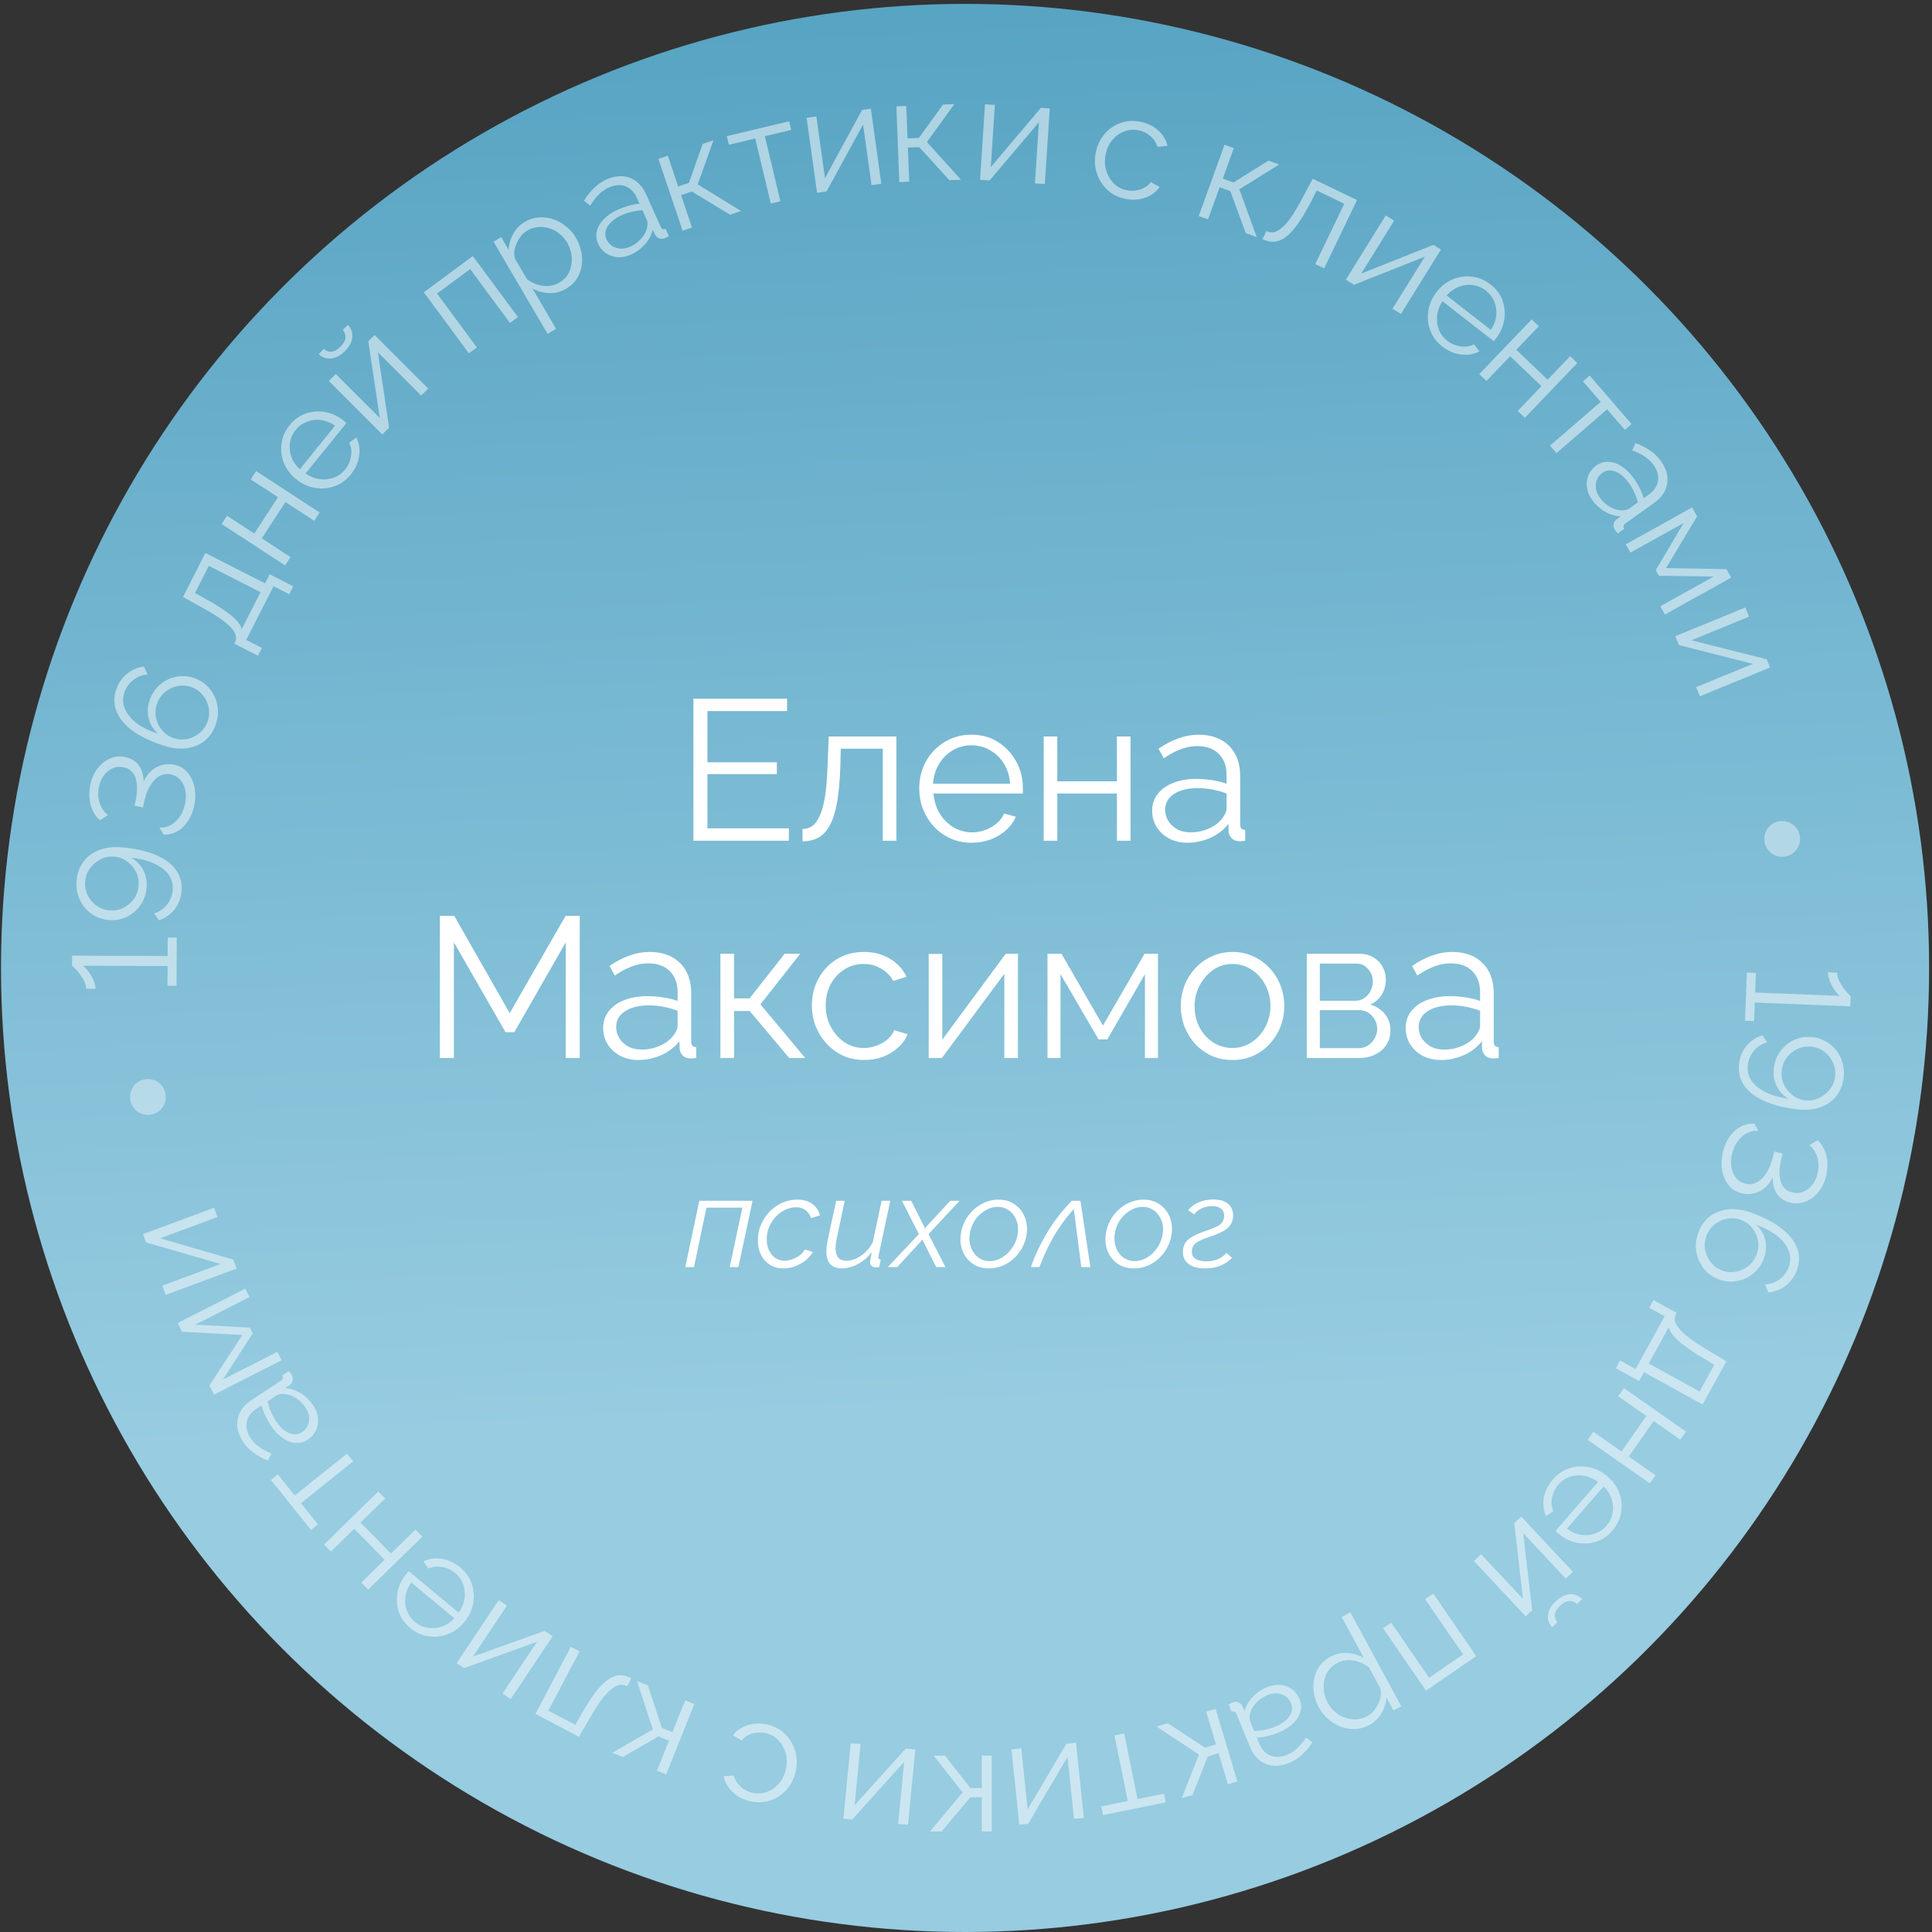 <svg width="249" height="249" viewBox="0 0 249 249" fill="none" xmlns="http://www.w3.org/2000/svg">
<rect x="0" y="0" width="249" height="249" fill="#333333" stroke="none"/>
<circle cx="124.379" cy="124.75" r="124.25" fill="url(#paint0_linear_669_40)"/>
<g opacity="0.5">
<path d="M226.065 131.597L224.903 131.552L225.142 125.349L226.304 125.394L226.206 127.924L237.095 128.344C236.949 128.226 236.787 128.051 236.608 127.819C236.442 127.599 236.276 127.343 236.113 127.049C235.961 126.755 235.835 126.456 235.734 126.152C235.633 125.848 235.588 125.571 235.597 125.321L236.797 125.367C236.784 125.705 236.858 126.045 237.02 126.389C237.194 126.734 237.389 127.054 237.602 127.35C237.828 127.659 238.031 127.905 238.212 128.087C238.405 128.282 238.507 128.386 238.519 128.399L238.469 129.692L226.156 129.217L226.065 131.597Z" fill="white"/>
<path d="M233.679 133.678C234.522 133.789 235.258 134.094 235.885 134.593C236.526 135.094 236.998 135.724 237.301 136.482C237.616 137.255 237.716 138.076 237.601 138.943C237.477 139.885 237.145 140.68 236.606 141.328C236.079 141.977 235.38 142.447 234.51 142.735C233.638 143.037 232.626 143.111 231.473 142.96C229.675 142.723 228.215 142.322 227.091 141.758C225.966 141.206 225.16 140.526 224.674 139.718C224.187 138.91 224.009 138.016 224.138 137.037C224.252 136.169 224.572 135.417 225.097 134.78C225.635 134.144 226.312 133.698 227.128 133.439L227.747 134.335C227.092 134.526 226.535 134.875 226.077 135.382C225.63 135.903 225.361 136.511 225.27 137.205C225.173 137.936 225.312 138.604 225.687 139.208C226.073 139.814 226.675 140.322 227.491 140.732C228.305 141.155 229.32 141.446 230.535 141.606C230.087 141.371 229.701 141.043 229.378 140.622C229.066 140.215 228.844 139.75 228.711 139.228C228.576 138.719 228.545 138.185 228.619 137.627C228.73 136.784 229.03 136.042 229.518 135.4C230.004 134.771 230.615 134.296 231.351 133.977C232.085 133.67 232.861 133.571 233.679 133.678ZM236.507 138.78C236.588 138.16 236.508 137.57 236.267 137.008C236.026 136.447 235.665 135.977 235.186 135.598C234.706 135.22 234.156 134.99 233.536 134.908C232.904 134.825 232.307 134.904 231.746 135.145C231.197 135.388 230.727 135.749 230.336 136.227C229.956 136.719 229.725 137.275 229.643 137.895C229.56 138.527 229.639 139.124 229.88 139.685C230.134 140.248 230.494 140.718 230.962 141.095C231.44 141.486 231.989 141.722 232.609 141.804C233.228 141.886 233.82 141.8 234.383 141.546C234.946 141.292 235.417 140.925 235.795 140.446C236.186 139.967 236.423 139.412 236.507 138.78Z" fill="white"/>
<path d="M222.068 148.41C222.257 147.646 222.555 146.985 222.963 146.429C223.37 145.873 223.847 145.456 224.391 145.178C224.936 144.9 225.518 144.786 226.137 144.836L226.64 145.771C226.222 145.694 225.775 145.758 225.299 145.962C224.836 146.17 224.418 146.505 224.047 146.967C223.672 147.441 223.401 148.018 223.233 148.698C223.084 149.305 223.052 149.877 223.139 150.413C223.235 150.965 223.43 151.425 223.725 151.794C224.03 152.178 224.431 152.432 224.929 152.554C225.463 152.686 225.96 152.629 226.42 152.381C226.892 152.137 227.308 151.731 227.667 151.163C228.026 150.595 228.311 149.886 228.52 149.036L228.673 148.417L229.747 148.682L229.594 149.301C229.304 150.479 229.269 151.455 229.49 152.231C229.711 153.006 230.21 153.49 230.986 153.682C231.496 153.807 231.974 153.777 232.419 153.591C232.861 153.417 233.242 153.124 233.563 152.714C233.88 152.316 234.104 151.849 234.236 151.315C234.434 150.514 234.427 149.785 234.215 149.127C234.004 148.47 233.666 147.962 233.201 147.602L234.25 146.953C234.63 147.292 234.927 147.706 235.14 148.197C235.351 148.699 235.476 149.239 235.514 149.815C235.549 150.403 235.495 150.988 235.351 151.571C235.148 152.397 234.809 153.092 234.334 153.658C233.857 154.235 233.306 154.64 232.682 154.873C232.055 155.117 231.396 155.154 230.704 154.984C230.218 154.864 229.805 154.659 229.465 154.369C229.136 154.082 228.885 153.717 228.711 153.275C228.549 152.836 228.468 152.327 228.469 151.747C228.219 152.291 227.884 152.736 227.464 153.083C227.04 153.442 226.57 153.68 226.051 153.797C225.542 153.929 225.015 153.928 224.468 153.793C223.74 153.613 223.167 153.247 222.75 152.693C222.33 152.152 222.058 151.505 221.934 150.753C221.823 150.005 221.867 149.224 222.068 148.41Z" fill="white"/>
<path d="M221.545 164.897C220.758 164.609 220.11 164.145 219.599 163.504C219.095 162.88 218.772 162.163 218.63 161.352C218.488 160.54 218.57 159.718 218.876 158.885C219.194 158.016 219.684 157.316 220.344 156.786C221.012 156.272 221.81 155.966 222.739 155.867C223.667 155.768 224.672 155.916 225.752 156.312C227.454 156.936 228.786 157.644 229.747 158.436C230.72 159.233 231.356 160.078 231.653 160.973C231.951 161.868 231.932 162.773 231.596 163.689C231.291 164.522 230.806 165.19 230.143 165.693C229.491 166.199 228.744 166.492 227.903 166.57L227.483 165.537C228.172 165.51 228.792 165.291 229.342 164.88C229.9 164.485 230.299 163.959 230.54 163.302C230.794 162.609 230.798 161.925 230.553 161.249C230.309 160.573 229.835 159.94 229.132 159.35C228.426 158.771 227.497 158.271 226.347 157.849C226.74 158.193 227.045 158.597 227.26 159.063C227.476 159.528 227.594 160.024 227.613 160.55C227.629 161.089 227.54 161.622 227.346 162.15C227.054 162.949 226.601 163.602 225.989 164.11C225.372 164.629 224.672 164.959 223.889 165.097C223.113 165.252 222.331 165.186 221.545 164.897ZM219.919 159.307C219.704 159.894 219.653 160.488 219.765 161.089C219.878 161.689 220.127 162.227 220.513 162.701C220.894 163.187 221.378 163.538 221.965 163.753C222.552 163.968 223.148 164.013 223.752 163.889C224.353 163.776 224.891 163.527 225.365 163.142C225.839 162.756 226.184 162.27 226.399 161.683C226.619 161.085 226.674 160.479 226.566 159.867C226.453 159.266 226.204 158.729 225.819 158.254C225.445 157.784 224.959 157.44 224.36 157.22C223.773 157.005 223.179 156.954 222.579 157.066C221.974 157.191 221.434 157.446 220.96 157.831C220.486 158.216 220.139 158.709 219.919 159.307Z" fill="white"/>
<path d="M213.102 167.56L216.091 169.209L216.009 169.357C215.87 169.608 215.82 169.881 215.859 170.173C215.897 170.466 216.063 170.8 216.355 171.175C216.648 171.551 217.101 171.972 217.714 172.439C218.339 172.912 219.156 173.449 220.167 174.049L222.503 175.445L219.432 181.012L211.878 176.845L211.244 177.994L208.255 176.346L208.808 175.344L210.795 176.44L214.545 169.641L212.558 168.545L213.102 167.56ZM215.076 171.048L212.494 175.728L219.047 179.343L220.949 175.894L219.498 175.03C218.498 174.435 217.683 173.893 217.054 173.403C216.43 172.93 215.96 172.5 215.646 172.112C215.336 171.741 215.146 171.387 215.076 171.048Z" fill="white"/>
<path d="M209.289 178.905L217.294 184.508L216.563 185.553L213.121 183.144L209.917 187.723L213.359 190.132L212.627 191.176L204.622 185.574L205.353 184.529L208.98 187.067L212.184 182.488L208.558 179.95L209.289 178.905Z" fill="white"/>
<path d="M200.151 190.65C200.611 190.122 201.136 189.717 201.729 189.437C202.33 189.165 202.949 189.016 203.585 188.99C204.231 188.972 204.867 189.069 205.493 189.283C206.111 189.506 206.684 189.848 207.212 190.307C207.901 190.907 208.397 191.612 208.701 192.424C208.998 193.246 209.073 194.083 208.928 194.934C208.793 195.795 208.417 196.578 207.801 197.286C207.169 198.012 206.445 198.492 205.628 198.725C204.803 198.969 203.967 198.995 203.121 198.806C202.284 198.624 201.526 198.238 200.847 197.647C200.772 197.581 200.697 197.516 200.621 197.45C200.555 197.392 200.507 197.343 200.478 197.3L205.97 190.992C205.401 190.579 204.802 190.315 204.174 190.199C203.547 190.1 202.938 190.142 202.348 190.325C201.759 190.525 201.26 190.861 200.849 191.332C200.431 191.813 200.159 192.373 200.035 193.011C199.902 193.658 199.96 194.239 200.209 194.753L199.256 195.391C199.038 194.936 198.923 194.43 198.911 193.873C198.899 193.315 198.998 192.754 199.207 192.19C199.418 191.644 199.732 191.131 200.151 190.65ZM206.688 191.567L201.947 197.013C202.517 197.443 203.116 197.707 203.743 197.806C204.362 197.913 204.961 197.863 205.54 197.655C206.121 197.464 206.621 197.128 207.039 196.647C207.458 196.166 207.722 195.625 207.831 195.024C207.95 194.431 207.912 193.826 207.719 193.21C207.527 192.612 207.183 192.064 206.688 191.567Z" fill="white"/>
<path d="M196.061 195.465L202.728 202.583L201.797 203.454L196.31 197.596L197.471 207.532L196.636 208.314L189.956 201.183L190.887 200.311L196.285 206.074L195.158 196.311L196.061 195.465ZM200.521 206.372C201.141 205.79 201.757 205.488 202.368 205.463C202.979 205.439 203.494 205.651 203.913 206.098L203.229 206.739C202.972 206.465 202.658 206.331 202.287 206.336C201.906 206.351 201.501 206.558 201.072 206.96C200.652 207.353 200.428 207.726 200.399 208.079C200.36 208.441 200.464 208.78 200.71 209.098L200.039 209.726C199.621 209.279 199.443 208.751 199.507 208.143C199.572 207.535 199.909 206.944 200.521 206.372Z" fill="white"/>
<path d="M184.719 205.392L190.263 213.438L183.792 217.897L178.248 209.85L179.298 209.127L184.193 216.231L188.563 213.22L183.669 206.115L184.719 205.392Z" fill="white"/>
<path d="M171.468 213.524C172.183 213.136 172.927 212.975 173.701 213.039C174.464 213.109 175.16 213.329 175.788 213.7L172.919 208.407L174.04 207.799L180.6 219.902L179.594 220.447L178.691 218.782C178.643 219.505 178.422 220.186 178.029 220.826C177.642 221.477 177.124 221.978 176.476 222.329C175.882 222.651 175.27 222.819 174.638 222.835C174.012 222.861 173.405 222.764 172.816 222.542C172.226 222.321 171.687 221.995 171.197 221.564C170.702 221.149 170.3 220.656 169.99 220.085C169.555 219.282 169.318 218.451 169.278 217.591C169.234 216.747 169.392 215.965 169.754 215.242C170.117 214.52 170.688 213.947 171.468 213.524ZM172.318 214.343C171.845 214.599 171.473 214.922 171.2 215.312C170.934 215.712 170.758 216.149 170.673 216.622C170.577 217.1 170.567 217.582 170.645 218.066C170.729 218.561 170.889 219.028 171.128 219.468C171.378 219.93 171.699 220.325 172.09 220.653C172.47 220.987 172.895 221.234 173.365 221.391C173.835 221.549 174.312 221.617 174.798 221.596C175.284 221.574 175.753 221.441 176.203 221.197C176.489 221.042 176.756 220.826 177.004 220.549C177.253 220.273 177.463 219.952 177.636 219.589C177.803 219.242 177.912 218.891 177.962 218.537C178.011 218.183 177.981 217.851 177.87 217.542L176.44 214.903C176.044 214.592 175.608 214.352 175.132 214.183C174.663 214.025 174.182 213.952 173.69 213.962C173.193 213.99 172.736 214.117 172.318 214.343Z" fill="white"/>
<path d="M167.485 218.963C167.717 219.53 167.754 220.083 167.596 220.62C167.443 221.17 167.128 221.67 166.651 222.122C166.168 222.591 165.55 222.979 164.798 223.287C164.358 223.467 163.887 223.62 163.384 223.745C162.881 223.87 162.416 223.939 161.989 223.952L162.302 224.715C162.615 225.479 163.09 225.994 163.726 226.26C164.362 226.526 165.079 226.496 165.877 226.169C166.363 225.97 166.805 225.68 167.204 225.301C167.596 224.938 167.975 224.478 168.342 223.923L169.134 224.571C168.71 225.217 168.255 225.755 167.769 226.184C167.287 226.625 166.751 226.966 166.161 227.208C165.051 227.663 164.041 227.705 163.132 227.334C162.224 226.964 161.539 226.217 161.079 225.095L159.365 220.913C159.299 220.751 159.215 220.643 159.112 220.591C159.014 220.55 158.888 220.554 158.733 220.604L158.348 219.667C158.471 219.604 158.576 219.547 158.664 219.497C158.752 219.448 158.821 219.42 158.872 219.412C159.166 219.305 159.424 219.308 159.645 219.42C159.867 219.531 160.024 219.683 160.116 219.875L160.404 220.528C160.595 219.841 160.956 219.22 161.485 218.666C162.019 218.123 162.622 217.713 163.293 217.438C163.871 217.201 164.447 217.107 165.021 217.156C165.588 217.221 166.09 217.407 166.527 217.714C166.957 218.038 167.276 218.454 167.485 218.963ZM161.144 220.751C161.083 220.965 161.049 221.162 161.041 221.341C161.033 221.52 161.053 221.667 161.1 221.783L161.641 223.101C162.096 223.091 162.554 223.038 163.015 222.944C163.465 222.854 163.904 222.721 164.332 222.546C165.176 222.2 165.79 221.752 166.173 221.203C166.556 220.655 166.629 220.091 166.392 219.512C166.255 219.177 166.038 218.894 165.741 218.665C165.449 218.447 165.095 218.308 164.679 218.249C164.267 218.201 163.836 218.27 163.385 218.455C162.818 218.687 162.337 219.013 161.941 219.432C161.533 219.855 161.268 220.295 161.144 220.751Z" fill="white"/>
<path d="M156.672 220.238L159.476 229.598L158.255 229.964L157.054 225.958L155.653 226.378L153.71 231.326L152.308 231.746L154.521 226.129L149.054 222.521L150.491 222.09L155.314 225.246L156.715 224.826L155.45 220.604L156.672 220.238Z" fill="white"/>
<path d="M144.887 223.406L146.601 231.862L150.02 231.169L150.247 232.29L142.159 233.929L141.932 232.808L145.351 232.115L143.638 223.66L144.887 223.406Z" fill="white"/>
<path d="M138.675 224.593L139.688 234.293L138.42 234.425L137.586 226.442L132.509 235.062L131.371 235.181L130.356 225.462L131.624 225.33L132.445 233.183L137.444 224.722L138.675 224.593Z" fill="white"/>
<path d="M127.811 236.038V226.267H126.536V230.449H125.073L121.791 226.267H120.328L124.06 231.012L119.859 236.038H121.36L125.073 231.631H126.536V236.038H127.811Z" fill="white"/>
<path d="M117.964 225.476L117.026 235.184L115.756 235.061L116.529 227.071L109.837 234.507L108.698 234.397L109.639 224.671L110.908 224.794L110.148 232.653L116.732 225.357L117.964 225.476Z" fill="white"/>
<path d="M98.977 222.283C99.668 222.453 100.274 222.738 100.794 223.137C101.299 223.545 101.713 224.033 102.036 224.602C102.347 225.168 102.551 225.779 102.647 226.433C102.731 227.085 102.69 227.745 102.526 228.412C102.304 229.311 101.902 230.081 101.318 230.722C100.735 231.364 100.031 231.815 99.207 232.075C98.383 232.336 97.504 232.351 96.569 232.12C95.683 231.901 94.951 231.502 94.373 230.921C93.792 230.353 93.423 229.683 93.266 228.91L94.562 228.824C94.709 229.375 94.993 229.845 95.412 230.231C95.817 230.627 96.311 230.897 96.893 231.041C97.525 231.197 98.142 231.175 98.745 230.976C99.347 230.777 99.877 230.431 100.333 229.939C100.778 229.443 101.089 228.831 101.269 228.102C101.446 227.386 101.448 226.698 101.276 226.037C101.104 225.377 100.801 224.806 100.366 224.325C99.928 223.857 99.393 223.544 98.762 223.389C98.349 223.287 97.936 223.262 97.524 223.315C97.1 223.365 96.718 223.477 96.379 223.651C96.025 223.834 95.763 224.059 95.594 224.327L94.464 223.661C94.745 223.254 95.13 222.918 95.621 222.653C96.096 222.396 96.626 222.231 97.211 222.156C97.781 222.091 98.37 222.133 98.977 222.283Z" fill="white"/>
<path d="M89.487 219.623L85.849 228.692L84.666 228.217L86.223 224.335L84.865 223.791L80.262 226.451L78.904 225.906L84.135 222.891L82.106 216.663L83.499 217.221L85.305 222.694L86.663 223.239L88.303 219.148L89.487 219.623Z" fill="white"/>
<path d="M81.376 216.299L80.834 217.327C80.535 217.17 80.229 217.107 79.915 217.139C79.595 217.182 79.245 217.351 78.864 217.645C78.471 217.932 78.042 218.384 77.576 219.001C77.103 219.628 76.573 220.458 75.986 221.491L74.617 223.843L69.01 220.884L73.571 212.243L74.699 212.838L70.672 220.468L74.155 222.306L74.977 220.831C75.651 219.66 76.273 218.709 76.843 217.978C77.407 217.257 77.944 216.735 78.454 216.411C78.954 216.081 79.444 215.915 79.925 215.915C80.406 215.914 80.89 216.042 81.376 216.299Z" fill="white"/>
<path d="M71.231 210.875L65.816 218.986L64.755 218.278L69.212 211.602L59.8 214.993L58.849 214.357L64.274 206.231L65.335 206.939L60.951 213.506L70.201 210.188L71.231 210.875Z" fill="white"/>
<path d="M59.329 202.02C59.867 202.468 60.282 202.985 60.575 203.571C60.861 204.166 61.023 204.782 61.063 205.417C61.096 206.063 61.012 206.701 60.812 207.331C60.602 207.954 60.273 208.535 59.825 209.073C59.241 209.774 58.546 210.285 57.741 210.607C56.926 210.921 56.092 211.015 55.237 210.889C54.374 210.772 53.582 210.414 52.861 209.814C52.122 209.198 51.626 208.484 51.375 207.672C51.114 206.853 51.069 206.018 51.24 205.168C51.403 204.327 51.772 203.561 52.348 202.869C52.413 202.792 52.477 202.716 52.541 202.639C52.596 202.571 52.645 202.523 52.687 202.492L59.114 207.846C59.514 207.268 59.765 206.663 59.868 206.032C59.952 205.403 59.897 204.796 59.702 204.21C59.489 203.626 59.142 203.133 58.661 202.733C58.172 202.325 57.606 202.066 56.966 201.956C56.316 201.837 55.736 201.908 55.227 202.167L54.569 201.229C55.019 201.001 55.523 200.875 56.08 200.851C56.637 200.827 57.199 200.914 57.768 201.11C58.319 201.309 58.839 201.612 59.329 202.02ZM58.555 208.576L53.007 203.955C52.589 204.534 52.338 205.139 52.253 205.768C52.159 206.389 52.222 206.987 52.443 207.561C52.647 208.138 52.993 208.63 53.483 209.038C53.973 209.446 54.52 209.698 55.123 209.794C55.719 209.9 56.323 209.849 56.934 209.642C57.528 209.437 58.068 209.082 58.555 208.576Z" fill="white"/>
<path d="M54.438 198.04L47.454 204.873L46.562 203.962L49.565 201.024L45.656 197.029L42.654 199.967L41.762 199.055L48.746 192.222L49.638 193.133L46.474 196.229L50.383 200.224L53.546 197.128L54.438 198.04Z" fill="white"/>
<path d="M45.518 188.337L38.79 193.736L40.974 196.457L40.081 197.173L34.916 190.737L35.808 190.021L37.992 192.742L44.72 187.342L45.518 188.337Z" fill="white"/>
<path d="M39.687 185.534C39.176 185.873 38.642 186.017 38.084 185.967C37.515 185.923 36.962 185.712 36.426 185.332C35.872 184.949 35.371 184.419 34.922 183.741C34.66 183.345 34.419 182.913 34.198 182.444C33.977 181.975 33.819 181.532 33.724 181.116L33.035 181.572C32.347 182.027 31.935 182.593 31.798 183.269C31.66 183.945 31.83 184.642 32.306 185.361C32.596 185.799 32.966 186.177 33.416 186.494C33.849 186.807 34.373 187.089 34.99 187.341L34.508 188.245C33.791 187.955 33.175 187.613 32.66 187.219C32.134 186.833 31.695 186.374 31.343 185.842C30.68 184.842 30.442 183.859 30.628 182.896C30.815 181.933 31.414 181.116 32.425 180.446L36.193 177.95C36.339 177.854 36.428 177.75 36.46 177.639C36.481 177.535 36.452 177.412 36.372 177.269L37.217 176.71C37.303 176.818 37.379 176.91 37.445 176.987C37.51 177.063 37.552 177.126 37.569 177.174C37.731 177.442 37.779 177.695 37.712 177.934C37.646 178.173 37.527 178.357 37.357 178.484L36.773 178.894C37.484 178.948 38.163 179.18 38.81 179.592C39.447 180.01 39.965 180.521 40.366 181.125C40.711 181.647 40.916 182.193 40.98 182.766C41.027 183.335 40.942 183.863 40.726 184.352C40.492 184.836 40.145 185.231 39.687 185.534ZM36.698 179.663C36.476 179.645 36.277 179.65 36.1 179.677C35.923 179.704 35.782 179.752 35.678 179.821L34.49 180.608C34.589 181.053 34.73 181.492 34.912 181.926C35.088 182.349 35.303 182.754 35.559 183.14C36.063 183.901 36.621 184.416 37.234 184.684C37.847 184.953 38.414 184.915 38.935 184.57C39.238 184.37 39.473 184.102 39.64 183.766C39.797 183.437 39.864 183.062 39.841 182.643C39.808 182.23 39.656 181.82 39.387 181.414C39.049 180.903 38.636 180.494 38.148 180.188C37.653 179.871 37.169 179.696 36.698 179.663Z" fill="white"/>
<path d="M36.299 175.308L27.591 179.74L26.995 178.57L31.235 172.056L23.465 171.634L22.895 170.514L31.603 166.082L32.156 167.168L25.152 170.733L32.201 171.102L32.575 171.837L28.742 177.786L35.746 174.222L36.299 175.308Z" fill="white"/>
<path d="M30.499 163.498L21.355 166.89L20.912 165.694L28.438 162.903L18.827 160.127L18.429 159.054L27.59 155.656L28.034 156.851L20.631 159.597L30.069 162.338L30.499 163.498Z" fill="white"/>
<path d="M21.616 120.832L22.779 120.836L22.755 127.044L21.592 127.039L21.602 124.507L10.705 124.465C10.855 124.578 11.023 124.748 11.21 124.974C11.384 125.187 11.558 125.438 11.732 125.726C11.893 126.014 12.03 126.308 12.141 126.609C12.252 126.909 12.308 127.185 12.307 127.435L11.106 127.43C11.108 127.093 11.021 126.755 10.848 126.416C10.661 126.078 10.456 125.765 10.232 125.476C9.996 125.175 9.784 124.937 9.597 124.761C9.398 124.573 9.292 124.472 9.28 124.46L9.285 123.166L21.607 123.213L21.616 120.832Z" fill="white"/>
<path d="M13.957 118.564C13.111 118.479 12.367 118.197 11.724 117.717C11.068 117.237 10.577 116.622 10.251 115.873C9.913 115.11 9.787 114.293 9.875 113.422C9.97 112.477 10.277 111.672 10.796 111.008C11.303 110.343 11.987 109.852 12.848 109.537C13.71 109.209 14.72 109.103 15.877 109.219C17.681 109.401 19.153 109.756 20.294 110.286C21.436 110.803 22.262 111.458 22.773 112.25C23.284 113.043 23.49 113.931 23.391 114.914C23.303 115.785 23.007 116.546 22.501 117.199C21.983 117.851 21.32 118.318 20.513 118.601L19.866 117.726C20.515 117.515 21.061 117.149 21.503 116.628C21.934 116.093 22.184 115.477 22.254 114.781C22.328 114.047 22.169 113.383 21.776 112.791C21.371 112.197 20.754 111.708 19.925 111.323C19.098 110.926 18.075 110.666 16.856 110.543C17.311 110.765 17.707 111.081 18.042 111.492C18.367 111.889 18.604 112.346 18.753 112.864C18.903 113.369 18.95 113.902 18.893 114.461C18.808 115.307 18.532 116.059 18.064 116.715C17.597 117.359 17 117.852 16.275 118.194C15.551 118.523 14.778 118.647 13.957 118.564ZM10.974 113.552C10.912 114.174 11.009 114.762 11.268 115.315C11.526 115.869 11.901 116.328 12.392 116.691C12.884 117.055 13.44 117.268 14.062 117.331C14.697 117.394 15.291 117.297 15.845 117.039C16.386 116.779 16.845 116.404 17.221 115.914C17.585 115.41 17.799 114.848 17.862 114.226C17.925 113.591 17.828 112.997 17.57 112.443C17.299 111.888 16.924 111.43 16.445 111.067C15.955 110.691 15.399 110.472 14.777 110.409C14.155 110.347 13.567 110.451 13.012 110.722C12.457 110.993 11.997 111.374 11.634 111.865C11.258 112.355 11.038 112.917 10.974 113.552Z" fill="white"/>
<path d="M25.025 103.851C24.863 104.622 24.587 105.292 24.199 105.862C23.811 106.432 23.349 106.865 22.814 107.161C22.279 107.457 21.701 107.591 21.081 107.563L20.546 106.645C20.967 106.708 21.412 106.629 21.88 106.408C22.336 106.185 22.741 105.836 23.097 105.361C23.455 104.875 23.706 104.289 23.85 103.603C23.979 102.992 23.991 102.419 23.886 101.886C23.772 101.338 23.56 100.885 23.253 100.526C22.935 100.152 22.526 99.913 22.024 99.807C21.486 99.694 20.991 99.769 20.539 100.031C20.076 100.291 19.674 100.711 19.335 101.292C18.995 101.872 18.735 102.59 18.555 103.447L18.424 104.071L17.341 103.843L17.472 103.219C17.722 102.032 17.724 101.055 17.477 100.287C17.229 99.519 16.714 99.053 15.931 98.888C15.417 98.78 14.941 98.827 14.502 99.028C14.066 99.218 13.696 99.523 13.39 99.944C13.086 100.353 12.878 100.826 12.765 101.365C12.595 102.172 12.626 102.901 12.86 103.55C13.094 104.2 13.449 104.697 13.926 105.04L12.9 105.725C12.509 105.4 12.198 104.995 11.967 104.512C11.74 104.017 11.597 103.482 11.539 102.908C11.483 102.321 11.518 101.734 11.641 101.147C11.816 100.315 12.132 99.609 12.586 99.027C13.043 98.433 13.58 98.01 14.195 97.756C14.814 97.49 15.471 97.431 16.169 97.578C16.658 97.681 17.078 97.871 17.428 98.149C17.766 98.425 18.03 98.781 18.219 99.217C18.396 99.65 18.494 100.156 18.513 100.735C18.744 100.183 19.064 99.727 19.472 99.366C19.883 98.992 20.345 98.738 20.859 98.604C21.363 98.454 21.891 98.438 22.441 98.553C23.175 98.708 23.761 99.055 24.196 99.594C24.635 100.121 24.929 100.758 25.078 101.505C25.215 102.249 25.198 103.031 25.025 103.851Z" fill="white"/>
<path d="M24.966 87.367C25.762 87.629 26.426 88.071 26.959 88.693C27.483 89.3 27.83 90.006 27.999 90.812C28.169 91.618 28.115 92.443 27.838 93.286C27.549 94.165 27.083 94.88 26.441 95.433C25.791 95.969 25.003 96.303 24.079 96.433C23.154 96.563 22.145 96.449 21.053 96.09C19.33 95.524 17.975 94.861 16.988 94.102C15.988 93.339 15.325 92.516 14.997 91.631C14.669 90.747 14.657 89.842 14.961 88.915C15.239 88.072 15.7 87.388 16.347 86.863C16.981 86.335 17.717 86.017 18.555 85.911L19.01 86.929C18.322 86.98 17.71 87.219 17.174 87.649C16.631 88.062 16.249 88.601 16.03 89.267C15.8 89.967 15.819 90.651 16.087 91.318C16.354 91.986 16.849 92.602 17.571 93.168C18.297 93.723 19.242 94.192 20.406 94.574C20.001 94.244 19.683 93.85 19.452 93.392C19.221 92.934 19.086 92.443 19.049 91.917C19.015 91.379 19.085 90.843 19.261 90.309C19.527 89.501 19.957 88.833 20.552 88.305C21.151 87.764 21.839 87.412 22.617 87.246C23.387 87.065 24.171 87.106 24.966 87.367ZM26.78 92.899C26.976 92.305 27.007 91.71 26.874 91.113C26.741 90.517 26.474 89.988 26.073 89.527C25.675 89.054 25.18 88.72 24.586 88.525C23.992 88.33 23.395 88.305 22.794 88.45C22.198 88.583 21.669 88.85 21.208 89.251C20.747 89.652 20.419 90.15 20.224 90.744C20.025 91.349 19.99 91.957 20.119 92.565C20.252 93.161 20.519 93.69 20.92 94.151C21.309 94.608 21.807 94.936 22.413 95.135C23.007 95.33 23.602 95.362 24.198 95.229C24.799 95.084 25.329 94.811 25.79 94.409C26.251 94.008 26.581 93.505 26.78 92.899Z" fill="white"/>
<path d="M33.244 84.505L30.202 82.957L30.278 82.806C30.409 82.55 30.45 82.276 30.402 81.985C30.353 81.694 30.177 81.366 29.872 81C29.567 80.634 29.1 80.228 28.472 79.782C27.832 79.33 26.997 78.821 25.966 78.254L23.585 76.937L26.469 71.271L34.158 75.184L34.753 74.014L37.795 75.563L37.276 76.582L35.254 75.553L31.732 82.473L33.754 83.502L33.244 84.505ZM31.155 81.085L33.579 76.321L26.91 72.927L25.124 76.437L26.602 77.252C27.622 77.813 28.454 78.328 29.099 78.797C29.739 79.249 30.223 79.663 30.55 80.04C30.872 80.4 31.073 80.749 31.155 81.085Z" fill="white"/>
<path d="M36.747 72.871L28.562 67.535L29.258 66.466L32.777 68.761L35.829 64.079L32.31 61.785L33.006 60.716L41.192 66.052L40.496 67.12L36.788 64.703L33.736 69.385L37.444 71.802L36.747 72.871Z" fill="white"/>
<path d="M45.208 61.159C44.767 61.703 44.257 62.127 43.675 62.428C43.084 62.722 42.471 62.893 41.836 62.943C41.191 62.984 40.552 62.91 39.919 62.719C39.293 62.519 38.708 62.198 38.163 61.758C37.453 61.184 36.932 60.497 36.598 59.697C36.272 58.886 36.166 58.053 36.28 57.196C36.384 56.332 36.731 55.535 37.321 54.806C37.926 54.057 38.633 53.551 39.44 53.288C40.256 53.015 41.09 52.958 41.943 53.116C42.785 53.267 43.557 53.626 44.257 54.192C44.335 54.255 44.413 54.318 44.49 54.38C44.558 54.435 44.608 54.483 44.639 54.525L39.38 61.029C39.963 61.421 40.571 61.663 41.203 61.756C41.834 61.832 42.441 61.767 43.023 61.563C43.605 61.342 44.092 60.988 44.485 60.502C44.886 60.006 45.137 59.437 45.238 58.795C45.346 58.144 45.267 57.565 45.001 57.06L45.93 56.388C46.164 56.835 46.297 57.336 46.329 57.893C46.361 58.45 46.283 59.014 46.095 59.585C45.904 60.138 45.609 60.663 45.208 61.159ZM38.641 60.48L43.181 54.866C42.596 54.456 41.988 54.214 41.357 54.139C40.735 54.053 40.138 54.125 39.567 54.355C38.993 54.567 38.506 54.92 38.105 55.416C37.705 55.912 37.46 56.462 37.373 57.067C37.276 57.664 37.336 58.267 37.551 58.876C37.765 59.466 38.128 60.001 38.641 60.48Z" fill="white"/>
<path d="M49.272 55.995L42.376 49.099L43.278 48.197L48.953 53.873L47.468 43.98L48.277 43.171L55.186 50.08L54.285 50.982L48.702 45.399L50.147 55.119L49.272 55.995ZM44.458 45.239C43.857 45.841 43.251 46.163 42.641 46.208C42.031 46.252 41.509 46.057 41.076 45.624L41.739 44.961C42.004 45.226 42.323 45.35 42.694 45.332C43.074 45.306 43.472 45.085 43.888 44.669C44.294 44.263 44.506 43.882 44.524 43.529C44.551 43.166 44.436 42.83 44.179 42.521L44.829 41.871C45.262 42.304 45.457 42.826 45.413 43.436C45.368 44.046 45.05 44.647 44.458 45.239Z" fill="white"/>
<path d="M60.428 45.531L54.623 37.671L60.943 33.002L66.749 40.862L65.723 41.62L60.597 34.68L56.328 37.834L61.454 44.773L60.428 45.531Z" fill="white"/>
<path d="M72.949 37.219C72.248 37.63 71.51 37.817 70.734 37.778C69.969 37.734 69.266 37.537 68.627 37.187L71.67 42.382L70.569 43.026L63.611 31.148L64.598 30.57L65.556 32.204C65.581 31.48 65.779 30.791 66.15 30.139C66.515 29.476 67.016 28.958 67.653 28.585C68.235 28.244 68.842 28.055 69.473 28.019C70.097 27.972 70.707 28.049 71.304 28.25C71.9 28.452 72.45 28.76 72.954 29.175C73.462 29.573 73.88 30.052 74.209 30.613C74.67 31.401 74.935 32.224 75.003 33.082C75.076 33.923 74.943 34.711 74.605 35.445C74.267 36.179 73.715 36.771 72.949 37.219ZM72.073 36.429C72.537 36.157 72.899 35.822 73.158 35.424C73.411 35.015 73.572 34.572 73.642 34.097C73.722 33.615 73.715 33.134 73.621 32.653C73.522 32.16 73.345 31.699 73.093 31.267C72.827 30.814 72.493 30.43 72.091 30.115C71.7 29.793 71.267 29.561 70.793 29.419C70.318 29.277 69.838 29.225 69.353 29.262C68.868 29.3 68.405 29.449 67.962 29.708C67.682 29.872 67.422 30.097 67.183 30.381C66.944 30.666 66.745 30.993 66.584 31.363C66.428 31.715 66.331 32.069 66.293 32.424C66.255 32.78 66.297 33.111 66.418 33.416L67.935 36.006C68.341 36.304 68.785 36.529 69.266 36.682C69.74 36.824 70.223 36.882 70.715 36.855C71.21 36.811 71.663 36.669 72.073 36.429Z" fill="white"/>
<path d="M77.097 31.427C76.846 30.868 76.79 30.317 76.93 29.774C77.064 29.22 77.362 28.709 77.824 28.241C78.291 27.757 78.896 27.348 79.637 27.015C80.07 26.82 80.536 26.652 81.034 26.51C81.533 26.368 81.995 26.284 82.422 26.256L82.083 25.504C81.745 24.751 81.253 24.252 80.609 24.008C79.964 23.763 79.248 23.817 78.461 24.171C77.982 24.386 77.55 24.691 77.165 25.083C76.785 25.459 76.422 25.931 76.074 26.499L75.26 25.878C75.662 25.217 76.099 24.664 76.571 24.219C77.037 23.763 77.561 23.404 78.143 23.142C79.237 22.65 80.245 22.574 81.166 22.914C82.086 23.254 82.795 23.977 83.293 25.083L85.146 29.206C85.218 29.366 85.306 29.47 85.41 29.519C85.509 29.557 85.636 29.548 85.789 29.492L86.204 30.416C86.084 30.484 85.981 30.544 85.895 30.596C85.809 30.649 85.74 30.68 85.689 30.689C85.399 30.806 85.141 30.812 84.916 30.707C84.691 30.603 84.529 30.456 84.431 30.268L84.121 29.625C83.953 30.318 83.614 30.95 83.103 31.523C82.588 32.083 81.999 32.513 81.338 32.81C80.768 33.066 80.195 33.18 79.62 33.151C79.051 33.105 78.543 32.935 78.096 32.643C77.655 32.334 77.322 31.928 77.097 31.427ZM83.374 29.427C83.428 29.211 83.456 29.013 83.457 28.834C83.459 28.655 83.434 28.509 83.383 28.395L82.799 27.095C82.344 27.121 81.888 27.189 81.43 27.299C80.984 27.403 80.55 27.55 80.128 27.74C79.295 28.114 78.697 28.582 78.332 29.144C77.968 29.705 77.914 30.271 78.17 30.841C78.319 31.172 78.545 31.447 78.85 31.667C79.149 31.875 79.507 32.001 79.925 32.047C80.338 32.08 80.767 31.997 81.212 31.797C81.77 31.546 82.24 31.204 82.622 30.773C83.015 30.335 83.266 29.887 83.374 29.427Z" fill="white"/>
<path d="M87.979 29.734L84.858 20.474L86.066 20.067L87.402 24.03L88.788 23.563L90.563 18.551L91.949 18.084L89.928 23.773L95.514 27.194L94.093 27.673L89.166 24.683L87.78 25.15L89.187 29.326L87.979 29.734Z" fill="white"/>
<path d="M99.34 26.24L97.337 17.849L93.944 18.658L93.678 17.545L101.705 15.63L101.971 16.743L98.578 17.552L100.58 25.944L99.34 26.24Z" fill="white"/>
<path d="M105.304 24.843L103.956 15.184L105.219 15.008L106.329 22.958L111.105 14.168L112.238 14.01L113.588 23.687L112.325 23.863L111.234 16.043L106.53 24.672L105.304 24.843Z" fill="white"/>
<path d="M115.906 23.471L115.529 13.707L116.803 13.658L116.964 17.837L118.426 17.781L121.544 13.475L123.006 13.418L119.46 18.304L123.852 23.164L122.352 23.222L118.472 18.961L117.01 19.018L117.18 23.422L115.906 23.471Z" fill="white"/>
<path d="M126.311 23.171L126.95 13.44L128.222 13.524L127.696 21.533L134.156 13.894L135.298 13.969L134.657 23.72L133.385 23.636L133.902 15.757L127.546 23.253L126.311 23.171Z" fill="white"/>
<path d="M144.991 25.622C144.293 25.475 143.678 25.211 143.145 24.83C142.627 24.44 142.196 23.966 141.854 23.409C141.523 22.853 141.299 22.25 141.18 21.599C141.074 20.951 141.092 20.29 141.234 19.617C141.424 18.712 141.8 17.928 142.361 17.267C142.922 16.606 143.61 16.131 144.424 15.843C145.239 15.554 146.117 15.509 147.059 15.708C147.953 15.896 148.698 16.27 149.295 16.83C149.896 17.378 150.287 18.036 150.471 18.803L149.178 18.933C149.012 18.387 148.713 17.928 148.28 17.555C147.862 17.174 147.36 16.921 146.773 16.797C146.136 16.663 145.52 16.706 144.925 16.925C144.329 17.145 143.812 17.509 143.372 18.017C142.945 18.527 142.655 19.15 142.5 19.884C142.348 20.606 142.369 21.294 142.564 21.948C142.758 22.602 143.081 23.162 143.532 23.628C143.986 24.081 144.531 24.375 145.168 24.509C145.584 24.596 145.997 24.607 146.407 24.54C146.829 24.476 147.207 24.351 147.54 24.165C147.888 23.97 148.141 23.736 148.301 23.463L149.453 24.089C149.187 24.506 148.813 24.855 148.332 25.137C147.866 25.409 147.341 25.593 146.759 25.688C146.192 25.772 145.602 25.75 144.991 25.622Z" fill="white"/>
<path d="M154.492 27.84L157.821 18.654L159.02 19.088L157.595 23.02L158.971 23.519L163.481 20.705L164.857 21.203L159.731 24.393L161.968 30.55L160.557 30.038L158.568 24.63L157.193 24.131L155.691 28.275L154.492 27.84Z" fill="white"/>
<path d="M162.709 30.826L163.214 29.778C163.518 29.924 163.826 29.976 164.139 29.932C164.457 29.877 164.8 29.695 165.171 29.388C165.552 29.086 165.964 28.618 166.408 27.985C166.856 27.341 167.355 26.492 167.904 25.438L169.185 23.036L174.897 25.785L170.659 34.59L169.51 34.037L173.252 26.263L169.703 24.555L168.937 26.06C168.306 27.255 167.72 28.228 167.178 28.98C166.641 29.721 166.123 30.263 165.625 30.606C165.138 30.954 164.654 31.138 164.174 31.156C163.693 31.174 163.205 31.064 162.709 30.826Z" fill="white"/>
<path d="M173.45 36.05L178.594 27.765L179.678 28.438L175.443 35.257L184.738 31.558L185.71 32.162L180.556 40.463L179.473 39.79L183.638 33.082L174.501 36.703L173.45 36.05Z" fill="white"/>
<path d="M185.884 44.655C185.332 44.224 184.899 43.721 184.587 43.145C184.283 42.56 184.1 41.95 184.039 41.316C183.986 40.672 184.049 40.032 184.228 39.395C184.417 38.766 184.727 38.175 185.157 37.622C185.718 36.902 186.395 36.368 187.189 36.02C187.993 35.679 188.825 35.558 189.683 35.656C190.55 35.745 191.353 36.077 192.092 36.653C192.852 37.245 193.371 37.942 193.649 38.745C193.937 39.556 194.009 40.389 193.866 41.244C193.73 42.089 193.386 42.867 192.833 43.577C192.771 43.656 192.71 43.735 192.648 43.814C192.595 43.883 192.547 43.933 192.507 43.965L185.908 38.825C185.527 39.416 185.296 40.028 185.214 40.662C185.15 41.294 185.225 41.899 185.44 42.478C185.672 43.055 186.034 43.536 186.528 43.92C187.031 44.312 187.604 44.552 188.248 44.642C188.901 44.738 189.478 44.649 189.978 44.373L190.667 45.29C190.225 45.532 189.726 45.674 189.17 45.716C188.614 45.759 188.049 45.691 187.474 45.513C186.917 45.333 186.387 45.047 185.884 44.655ZM186.443 38.077L192.139 42.514C192.538 41.921 192.769 41.309 192.833 40.677C192.907 40.053 192.824 39.458 192.584 38.891C192.362 38.321 191.999 37.841 191.496 37.449C190.993 37.057 190.439 36.823 189.832 36.747C189.234 36.661 188.632 36.731 188.028 36.958C187.441 37.182 186.913 37.555 186.443 38.077Z" fill="white"/>
<path d="M190.649 48.219L197.406 41.161L198.327 42.043L195.422 45.077L199.459 48.942L202.364 45.907L203.285 46.789L196.528 53.848L195.607 52.966L198.668 49.769L194.631 45.904L191.57 49.101L190.649 48.219Z" fill="white"/>
<path d="M199.77 57.434L206.298 51.792L204.017 49.153L204.882 48.405L210.278 54.649L209.412 55.397L207.131 52.757L200.604 58.399L199.77 57.434Z" fill="white"/>
<path d="M205.721 60.012C206.219 59.655 206.748 59.492 207.308 59.521C207.878 59.544 208.437 59.735 208.987 60.095C209.555 60.457 210.075 60.969 210.548 61.63C210.825 62.016 211.082 62.439 211.319 62.9C211.557 63.36 211.731 63.797 211.842 64.209L212.513 63.729C213.184 63.248 213.576 62.668 213.688 61.987C213.801 61.307 213.606 60.616 213.103 59.915C212.797 59.488 212.414 59.124 211.953 58.824C211.509 58.527 210.975 58.264 210.349 58.035L210.797 57.114C211.524 57.378 212.153 57.697 212.682 58.071C213.222 58.438 213.677 58.881 214.049 59.399C214.748 60.375 215.022 61.347 214.87 62.317C214.719 63.287 214.15 64.125 213.164 64.831L209.49 67.463C209.348 67.565 209.263 67.672 209.235 67.784C209.218 67.889 209.251 68.011 209.336 68.15L208.513 68.74C208.422 68.635 208.343 68.546 208.275 68.472C208.206 68.398 208.163 68.337 208.144 68.289C207.972 68.028 207.915 67.776 207.973 67.535C208.03 67.293 208.142 67.106 208.308 66.972L208.876 66.542C208.164 66.513 207.477 66.306 206.815 65.919C206.163 65.524 205.626 65.032 205.204 64.443C204.84 63.934 204.615 63.395 204.53 62.826C204.463 62.259 204.528 61.728 204.727 61.232C204.942 60.739 205.274 60.332 205.721 60.012ZM208.923 65.77C209.145 65.78 209.344 65.768 209.52 65.734C209.696 65.701 209.835 65.647 209.936 65.574L211.095 64.744C210.98 64.304 210.823 63.87 210.625 63.443C210.434 63.027 210.204 62.63 209.934 62.254C209.403 61.512 208.826 61.018 208.203 60.772C207.581 60.525 207.016 60.584 206.507 60.948C206.213 61.159 205.988 61.436 205.833 61.778C205.688 62.112 205.634 62.489 205.673 62.907C205.721 63.319 205.888 63.722 206.171 64.119C206.528 64.617 206.956 65.01 207.455 65.299C207.961 65.597 208.451 65.754 208.923 65.77Z" fill="white"/>
<path d="M209.544 70.152L218.082 65.4L218.72 66.548L214.725 73.214L222.505 73.349L223.116 74.447L214.578 79.198L213.985 78.133L220.852 74.312L213.794 74.204L213.393 73.483L217.003 67.396L210.136 71.217L209.544 70.152Z" fill="white"/>
<path d="M215.914 81.994L224.938 78.296L225.421 79.475L217.994 82.519L227.693 84.97L228.127 86.028L219.085 89.734L218.602 88.553L225.908 85.559L216.383 83.139L215.914 81.994Z" fill="white"/>
</g>
<circle opacity="0.4" cx="19.063" cy="141.379" r="2.309" fill="white"/>
<circle opacity="0.4" cx="229.692" cy="108.121" r="2.309" fill="white"/>
<path d="M101.67 106.758V108.356H89.369V90.047H101.437V91.646H91.174V98.248H100.122V99.769H91.174V106.758H101.67ZM103.433 108.434V106.835C103.897 106.835 104.31 106.715 104.671 106.474C105.032 106.216 105.35 105.786 105.625 105.185C105.917 104.583 106.149 103.758 106.321 102.709C106.493 101.643 106.605 100.293 106.656 98.66L106.811 94.921H115.527V108.356H113.774V96.494H108.358L108.307 98.815C108.238 100.672 108.092 102.228 107.868 103.483C107.645 104.72 107.327 105.7 106.914 106.422C106.519 107.144 106.029 107.66 105.444 107.97C104.86 108.279 104.189 108.434 103.433 108.434ZM125.206 108.614C124.244 108.614 123.35 108.434 122.524 108.073C121.699 107.695 120.986 107.187 120.384 106.551C119.782 105.898 119.31 105.15 118.966 104.308C118.639 103.465 118.476 102.563 118.476 101.6C118.476 100.345 118.759 99.193 119.327 98.144C119.911 97.096 120.711 96.262 121.725 95.643C122.739 95.007 123.891 94.689 125.181 94.689C126.504 94.689 127.656 95.007 128.636 95.643C129.633 96.279 130.415 97.122 130.983 98.17C131.55 99.202 131.834 100.336 131.834 101.574C131.834 101.712 131.834 101.849 131.834 101.987C131.834 102.107 131.825 102.202 131.808 102.271H120.307C120.393 103.233 120.659 104.093 121.106 104.849C121.57 105.589 122.163 106.182 122.885 106.629C123.625 107.058 124.424 107.273 125.284 107.273C126.16 107.273 126.986 107.05 127.759 106.603C128.55 106.156 129.1 105.571 129.41 104.849L130.931 105.262C130.656 105.898 130.235 106.474 129.668 106.99C129.1 107.505 128.43 107.909 127.656 108.202C126.9 108.477 126.083 108.614 125.206 108.614ZM120.255 101.007H130.183C130.115 100.027 129.848 99.167 129.384 98.428C128.937 97.689 128.344 97.113 127.605 96.7C126.883 96.271 126.083 96.056 125.206 96.056C124.33 96.056 123.53 96.271 122.808 96.7C122.086 97.113 121.493 97.698 121.029 98.454C120.582 99.193 120.324 100.044 120.255 101.007ZM134.513 108.356V94.921H136.267V100.697H143.952V94.921H145.705V108.356H143.952V102.271H136.267V108.356H134.513ZM148.491 104.488C148.491 103.646 148.731 102.924 149.213 102.322C149.694 101.703 150.356 101.23 151.198 100.904C152.058 100.56 153.046 100.388 154.164 100.388C154.817 100.388 155.496 100.44 156.201 100.543C156.906 100.646 157.534 100.801 158.084 101.007V99.872C158.084 98.738 157.748 97.835 157.078 97.165C156.407 96.494 155.479 96.159 154.293 96.159C153.571 96.159 152.857 96.296 152.152 96.571C151.465 96.829 150.743 97.216 149.986 97.732L149.316 96.494C150.193 95.892 151.052 95.445 151.895 95.153C152.737 94.844 153.597 94.689 154.473 94.689C156.124 94.689 157.43 95.162 158.393 96.107C159.356 97.053 159.837 98.359 159.837 100.027V106.242C159.837 106.483 159.889 106.663 159.992 106.783C160.095 106.887 160.258 106.947 160.482 106.964V108.356C160.293 108.374 160.129 108.391 159.992 108.408C159.854 108.425 159.751 108.425 159.682 108.408C159.253 108.391 158.926 108.253 158.703 107.995C158.479 107.738 158.359 107.462 158.342 107.17L158.316 106.19C157.714 106.964 156.932 107.566 155.969 107.995C155.006 108.408 154.026 108.614 153.029 108.614C152.17 108.614 151.387 108.434 150.683 108.073C149.995 107.695 149.453 107.196 149.058 106.577C148.68 105.941 148.491 105.245 148.491 104.488ZM157.491 105.52C157.68 105.279 157.826 105.047 157.929 104.824C158.032 104.6 158.084 104.402 158.084 104.23V102.271C157.499 102.047 156.889 101.875 156.253 101.755C155.634 101.634 155.006 101.574 154.37 101.574C153.115 101.574 152.101 101.824 151.327 102.322C150.554 102.821 150.167 103.5 150.167 104.359C150.167 104.858 150.296 105.331 150.554 105.778C150.812 106.207 151.19 106.568 151.688 106.861C152.187 107.136 152.771 107.273 153.442 107.273C154.284 107.273 155.066 107.11 155.789 106.783C156.528 106.457 157.095 106.036 157.491 105.52ZM72.914 136.356V121.451L66.287 133.03H65.152L58.499 121.451V136.356H56.693V118.047H58.55L65.693 130.58L72.888 118.047H74.719V136.356H72.914ZM77.738 132.488C77.738 131.646 77.979 130.924 78.46 130.322C78.942 129.703 79.603 129.23 80.446 128.904C81.305 128.56 82.294 128.388 83.411 128.388C84.065 128.388 84.744 128.44 85.449 128.543C86.153 128.646 86.781 128.801 87.331 129.007V127.872C87.331 126.738 86.996 125.835 86.325 125.165C85.655 124.494 84.727 124.159 83.54 124.159C82.818 124.159 82.105 124.296 81.4 124.571C80.712 124.829 79.99 125.216 79.234 125.732L78.563 124.494C79.44 123.892 80.3 123.445 81.142 123.153C81.984 122.844 82.844 122.689 83.721 122.689C85.371 122.689 86.678 123.162 87.641 124.107C88.603 125.053 89.085 126.359 89.085 128.027V134.242C89.085 134.483 89.136 134.663 89.239 134.783C89.343 134.887 89.506 134.947 89.729 134.964V136.356C89.54 136.374 89.377 136.391 89.239 136.408C89.102 136.425 88.999 136.425 88.93 136.408C88.5 136.391 88.174 136.253 87.95 135.995C87.727 135.738 87.606 135.462 87.589 135.17L87.563 134.19C86.961 134.964 86.179 135.566 85.216 135.995C84.254 136.408 83.274 136.614 82.277 136.614C81.417 136.614 80.635 136.434 79.93 136.073C79.242 135.695 78.701 135.196 78.305 134.577C77.927 133.941 77.738 133.245 77.738 132.488ZM86.738 133.52C86.927 133.279 87.073 133.047 87.176 132.824C87.279 132.6 87.331 132.402 87.331 132.23V130.271C86.747 130.047 86.136 129.875 85.5 129.755C84.881 129.634 84.254 129.574 83.618 129.574C82.363 129.574 81.348 129.824 80.575 130.322C79.801 130.821 79.414 131.5 79.414 132.359C79.414 132.858 79.543 133.331 79.801 133.778C80.059 134.207 80.437 134.568 80.936 134.861C81.434 135.136 82.019 135.273 82.689 135.273C83.532 135.273 84.314 135.11 85.036 134.783C85.775 134.457 86.343 134.036 86.738 133.52ZM92.848 136.356V122.921H94.601V128.672H96.613L101.125 122.921H103.137L98.005 129.445L103.782 136.356H101.719L96.613 130.296H94.601V136.356H92.848ZM111.394 136.614C110.414 136.614 109.511 136.434 108.686 136.073C107.878 135.695 107.165 135.179 106.546 134.526C105.944 133.872 105.471 133.124 105.127 132.282C104.801 131.44 104.637 130.546 104.637 129.6C104.637 128.328 104.921 127.167 105.488 126.119C106.056 125.07 106.847 124.236 107.861 123.617C108.875 122.998 110.044 122.689 111.368 122.689C112.623 122.689 113.732 122.981 114.695 123.566C115.657 124.133 116.371 124.907 116.835 125.887L115.133 126.428C114.755 125.74 114.222 125.208 113.534 124.829C112.864 124.434 112.116 124.236 111.291 124.236C110.397 124.236 109.58 124.468 108.841 124.932C108.102 125.397 107.509 126.033 107.062 126.841C106.632 127.649 106.417 128.569 106.417 129.6C106.417 130.614 106.64 131.534 107.087 132.359C107.534 133.185 108.127 133.846 108.867 134.345C109.606 134.826 110.423 135.067 111.316 135.067C111.901 135.067 112.46 134.964 112.993 134.758C113.543 134.551 114.016 134.276 114.411 133.932C114.824 133.571 115.099 133.185 115.236 132.772L116.964 133.288C116.723 133.924 116.319 134.5 115.752 135.015C115.202 135.514 114.549 135.909 113.792 136.202C113.053 136.477 112.253 136.614 111.394 136.614ZM119.693 136.356V122.947H121.447V133.984L129.621 122.921H131.194V136.356H129.441V125.5L121.395 136.356H119.693ZM135.005 136.356V122.921H136.81L142.148 132.179L147.512 122.921H149.239V136.356H147.563V125.551L142.715 133.958H141.58L136.681 125.551V136.356H135.005ZM158.837 136.614C157.874 136.614 156.98 136.434 156.155 136.073C155.347 135.695 154.642 135.187 154.04 134.551C153.456 133.898 153 133.159 152.674 132.334C152.347 131.491 152.184 130.606 152.184 129.677C152.184 128.715 152.347 127.821 152.674 126.995C153 126.153 153.464 125.414 154.066 124.778C154.668 124.124 155.373 123.617 156.181 123.256C157.006 122.878 157.9 122.689 158.863 122.689C159.825 122.689 160.711 122.878 161.519 123.256C162.327 123.617 163.032 124.124 163.633 124.778C164.235 125.414 164.699 126.153 165.026 126.995C165.353 127.821 165.516 128.715 165.516 129.677C165.516 130.606 165.353 131.491 165.026 132.334C164.699 133.159 164.235 133.898 163.633 134.551C163.049 135.187 162.344 135.695 161.519 136.073C160.711 136.434 159.817 136.614 158.837 136.614ZM153.963 129.703C153.963 130.7 154.178 131.612 154.608 132.437C155.055 133.245 155.648 133.889 156.387 134.371C157.126 134.835 157.943 135.067 158.837 135.067C159.731 135.067 160.547 134.826 161.287 134.345C162.026 133.864 162.619 133.21 163.066 132.385C163.513 131.543 163.737 130.632 163.737 129.652C163.737 128.655 163.513 127.743 163.066 126.918C162.619 126.093 162.026 125.44 161.287 124.958C160.547 124.477 159.731 124.236 158.837 124.236C157.943 124.236 157.126 124.485 156.387 124.984C155.665 125.483 155.08 126.145 154.633 126.97C154.186 127.778 153.963 128.689 153.963 129.703ZM168.423 136.356V122.921H175.128C175.884 122.921 176.52 123.084 177.036 123.411C177.552 123.72 177.939 124.124 178.196 124.623C178.471 125.122 178.609 125.655 178.609 126.222C178.609 126.944 178.437 127.597 178.093 128.182C177.749 128.749 177.251 129.179 176.598 129.471C177.371 129.695 177.999 130.099 178.48 130.683C178.961 131.268 179.202 131.973 179.202 132.798C179.202 133.52 179.022 134.147 178.661 134.68C178.317 135.213 177.835 135.626 177.216 135.918C176.615 136.21 175.918 136.356 175.128 136.356H168.423ZM170.099 135.093H175.076C175.523 135.093 175.927 134.981 176.288 134.758C176.666 134.517 176.959 134.207 177.165 133.829C177.388 133.451 177.5 133.056 177.5 132.643C177.5 132.196 177.397 131.792 177.191 131.431C176.984 131.053 176.709 130.752 176.365 130.528C176.022 130.305 175.626 130.193 175.179 130.193H170.099V135.093ZM170.099 128.981H174.663C175.11 128.981 175.506 128.861 175.85 128.62C176.194 128.379 176.46 128.07 176.649 127.692C176.838 127.314 176.933 126.918 176.933 126.506C176.933 125.887 176.726 125.345 176.314 124.881C175.918 124.417 175.403 124.185 174.767 124.185H170.099V128.981ZM181.166 132.488C181.166 131.646 181.407 130.924 181.888 130.322C182.369 129.703 183.031 129.23 183.874 128.904C184.733 128.56 185.722 128.388 186.839 128.388C187.493 128.388 188.172 128.44 188.877 128.543C189.581 128.646 190.209 128.801 190.759 129.007V127.872C190.759 126.738 190.424 125.835 189.753 125.165C189.083 124.494 188.154 124.159 186.968 124.159C186.246 124.159 185.533 124.296 184.828 124.571C184.14 124.829 183.418 125.216 182.662 125.732L181.991 124.494C182.868 123.892 183.728 123.445 184.57 123.153C185.412 122.844 186.272 122.689 187.149 122.689C188.799 122.689 190.106 123.162 191.068 124.107C192.031 125.053 192.513 126.359 192.513 128.027V134.242C192.513 134.483 192.564 134.663 192.667 134.783C192.77 134.887 192.934 134.947 193.157 134.964V136.356C192.968 136.374 192.805 136.391 192.667 136.408C192.53 136.425 192.427 136.425 192.358 136.408C191.928 136.391 191.601 136.253 191.378 135.995C191.154 135.738 191.034 135.462 191.017 135.17L190.991 134.19C190.389 134.964 189.607 135.566 188.644 135.995C187.682 136.408 186.702 136.614 185.705 136.614C184.845 136.614 184.063 136.434 183.358 136.073C182.67 135.695 182.129 135.196 181.733 134.577C181.355 133.941 181.166 133.245 181.166 132.488ZM190.166 133.52C190.355 133.279 190.501 133.047 190.604 132.824C190.707 132.6 190.759 132.402 190.759 132.23V130.271C190.175 130.047 189.564 129.875 188.928 129.755C188.309 129.634 187.682 129.574 187.046 129.574C185.791 129.574 184.776 129.824 184.003 130.322C183.229 130.821 182.842 131.5 182.842 132.359C182.842 132.858 182.971 133.331 183.229 133.778C183.487 134.207 183.865 134.568 184.364 134.861C184.862 135.136 185.447 135.273 186.117 135.273C186.96 135.273 187.742 135.11 188.464 134.783C189.203 134.457 189.77 134.036 190.166 133.52Z" fill="white"/>
<path d="M88.324 163.307L90.129 154.757H96.989L95.167 163.307H94.051L95.676 155.643H91.048L89.44 163.307H88.324ZM100.952 163.471C100.263 163.471 99.672 163.307 99.18 162.978C98.688 162.65 98.31 162.213 98.048 161.666C97.796 161.119 97.67 160.511 97.67 159.844C97.67 159.155 97.802 158.498 98.064 157.875C98.327 157.24 98.688 156.682 99.147 156.201C99.618 155.709 100.159 155.32 100.772 155.036C101.395 154.751 102.063 154.609 102.774 154.609C103.562 154.609 104.202 154.795 104.694 155.167C105.197 155.528 105.525 156.02 105.678 156.644L104.53 156.989C104.387 156.54 104.147 156.195 103.808 155.955C103.479 155.714 103.08 155.594 102.61 155.594C102.128 155.594 101.658 155.703 101.198 155.922C100.75 156.13 100.345 156.425 99.984 156.808C99.634 157.191 99.35 157.629 99.131 158.121C98.923 158.613 98.819 159.138 98.819 159.696C98.819 160.232 98.912 160.708 99.098 161.124C99.295 161.54 99.563 161.873 99.902 162.125C100.252 162.366 100.646 162.486 101.084 162.486C101.434 162.486 101.784 162.42 102.134 162.289C102.495 162.158 102.818 161.983 103.102 161.764C103.386 161.534 103.594 161.288 103.726 161.026L104.759 161.354C104.53 161.759 104.212 162.125 103.808 162.453C103.403 162.771 102.954 163.022 102.462 163.208C101.97 163.383 101.466 163.471 100.952 163.471ZM108.507 163.471C107.172 163.471 106.505 162.738 106.505 161.272C106.505 161.053 106.521 160.823 106.554 160.583C106.587 160.331 106.631 160.063 106.686 159.778L107.769 154.757H108.868L107.851 159.581C107.741 160.074 107.687 160.5 107.687 160.861C107.687 161.945 108.157 162.486 109.098 162.486C109.514 162.486 109.929 162.393 110.345 162.207C110.761 162.01 111.155 161.737 111.527 161.387C111.909 161.026 112.227 160.61 112.478 160.139L113.627 154.757H114.743L113.25 161.731C113.239 161.797 113.228 161.857 113.217 161.912C113.206 161.966 113.2 162.01 113.2 162.043C113.2 162.229 113.304 162.322 113.512 162.322L113.299 163.307C113.211 163.318 113.129 163.329 113.053 163.339C112.976 163.35 112.905 163.35 112.839 163.339C112.61 163.329 112.435 163.268 112.314 163.159C112.194 163.039 112.134 162.885 112.134 162.699C112.134 162.645 112.139 162.579 112.15 162.503C112.161 162.415 112.183 162.284 112.216 162.109C112.249 161.934 112.298 161.687 112.363 161.37C111.86 162.027 111.264 162.541 110.575 162.913C109.896 163.285 109.207 163.471 108.507 163.471ZM118.424 159.056L116.242 154.757H117.44L119.114 158.105L119.179 158.351L119.36 158.121L122.478 154.757H123.676L119.672 159.056L121.854 163.307H120.656L118.982 159.975L118.884 159.746L118.72 159.959L115.635 163.307H114.42L118.424 159.056ZM127.441 163.471C126.621 163.471 125.92 163.268 125.341 162.864C124.761 162.448 124.334 161.906 124.061 161.239C123.798 160.572 123.721 159.844 123.831 159.056C123.918 158.444 124.099 157.875 124.372 157.35C124.657 156.814 125.018 156.343 125.455 155.938C125.893 155.523 126.385 155.2 126.932 154.97C127.49 154.729 128.076 154.609 128.688 154.609C129.509 154.609 130.209 154.817 130.789 155.233C131.369 155.638 131.795 156.174 132.069 156.841C132.342 157.508 132.424 158.247 132.315 159.056C132.238 159.647 132.058 160.211 131.773 160.747C131.5 161.272 131.144 161.742 130.707 162.158C130.28 162.563 129.788 162.885 129.23 163.126C128.672 163.356 128.076 163.471 127.441 163.471ZM127.572 162.535C127.999 162.535 128.409 162.442 128.803 162.256C129.208 162.07 129.574 161.813 129.903 161.485C130.231 161.157 130.504 160.785 130.723 160.369C130.953 159.943 131.101 159.499 131.166 159.04C131.265 158.394 131.21 157.809 131.002 157.284C130.794 156.748 130.477 156.327 130.05 156.02C129.635 155.703 129.137 155.545 128.557 155.545C128.13 155.545 127.72 155.638 127.326 155.824C126.932 156.009 126.566 156.261 126.227 156.578C125.898 156.896 125.625 157.268 125.406 157.694C125.187 158.121 125.045 158.58 124.979 159.073C124.892 159.707 124.952 160.293 125.16 160.829C125.368 161.354 125.68 161.77 126.095 162.076C126.522 162.382 127.014 162.535 127.572 162.535ZM132.864 163.307C133.356 161.873 134.029 160.435 134.883 158.991C135.736 157.536 136.819 156.124 138.132 154.757H139.248L140.528 163.307H139.363L138.394 155.824C137.847 156.425 137.35 157.043 136.901 157.678C136.453 158.301 136.048 158.931 135.687 159.565C135.337 160.2 135.014 160.834 134.719 161.469C134.434 162.092 134.182 162.705 133.964 163.307H132.864ZM146.127 163.471C145.307 163.471 144.606 163.268 144.027 162.864C143.447 162.448 143.02 161.906 142.747 161.239C142.484 160.572 142.407 159.844 142.517 159.056C142.604 158.444 142.785 157.875 143.058 157.35C143.343 156.814 143.704 156.343 144.141 155.938C144.579 155.523 145.071 155.2 145.618 154.97C146.176 154.729 146.762 154.609 147.374 154.609C148.195 154.609 148.895 154.817 149.475 155.233C150.055 155.638 150.481 156.174 150.755 156.841C151.028 157.508 151.11 158.247 151.001 159.056C150.924 159.647 150.744 160.211 150.459 160.747C150.186 161.272 149.83 161.742 149.393 162.158C148.966 162.563 148.474 162.885 147.916 163.126C147.358 163.356 146.762 163.471 146.127 163.471ZM146.258 162.535C146.685 162.535 147.095 162.442 147.489 162.256C147.894 162.07 148.26 161.813 148.589 161.485C148.917 161.157 149.19 160.785 149.409 160.369C149.639 159.943 149.787 159.499 149.852 159.04C149.951 158.394 149.896 157.809 149.688 157.284C149.48 156.748 149.163 156.327 148.736 156.02C148.321 155.703 147.823 155.545 147.243 155.545C146.816 155.545 146.406 155.638 146.012 155.824C145.618 156.009 145.252 156.261 144.913 156.578C144.585 156.896 144.311 157.268 144.092 157.694C143.873 158.121 143.731 158.58 143.666 159.073C143.578 159.707 143.638 160.293 143.846 160.829C144.054 161.354 144.366 161.77 144.781 162.076C145.208 162.382 145.7 162.535 146.258 162.535ZM155.341 163.471C154.674 163.471 154.116 163.378 153.667 163.192C153.23 162.995 152.907 162.721 152.699 162.371C152.502 162.021 152.425 161.605 152.469 161.124C152.524 160.5 152.792 160.008 153.273 159.647C153.755 159.275 154.526 158.92 155.587 158.58C156.112 158.394 156.528 158.225 156.834 158.072C157.141 157.919 157.365 157.744 157.507 157.547C157.649 157.339 157.737 157.104 157.77 156.841C157.803 156.392 157.682 156.048 157.409 155.807C157.146 155.566 156.752 155.446 156.227 155.446C155.757 155.446 155.314 155.539 154.898 155.725C154.493 155.911 154.17 156.174 153.93 156.513L153.126 155.988C153.454 155.55 153.897 155.211 154.455 154.97C155.024 154.719 155.669 154.593 156.391 154.593C157.256 154.593 157.901 154.795 158.328 155.2C158.765 155.594 158.962 156.141 158.918 156.841C158.864 157.486 158.596 157.995 158.114 158.367C157.644 158.728 156.938 159.062 155.997 159.368C155.418 159.554 154.958 159.735 154.619 159.91C154.28 160.074 154.034 160.254 153.88 160.451C153.738 160.637 153.651 160.872 153.618 161.157C153.563 161.616 153.7 161.966 154.028 162.207C154.367 162.448 154.871 162.568 155.538 162.568C156.041 162.568 156.512 162.475 156.949 162.289C157.387 162.103 157.759 161.835 158.065 161.485L158.787 162.109C158.382 162.535 157.896 162.869 157.327 163.11C156.758 163.35 156.096 163.471 155.341 163.471Z" fill="white"/>
<defs>
<linearGradient id="paint0_linear_669_40" x1="151.905" y1="0.5" x2="160.29" y2="179.825" gradientUnits="userSpaceOnUse">
<stop stop-color="#58A4C3"/>
<stop offset="1" stop-color="#97CCE1"/>
</linearGradient>
</defs>
</svg>
